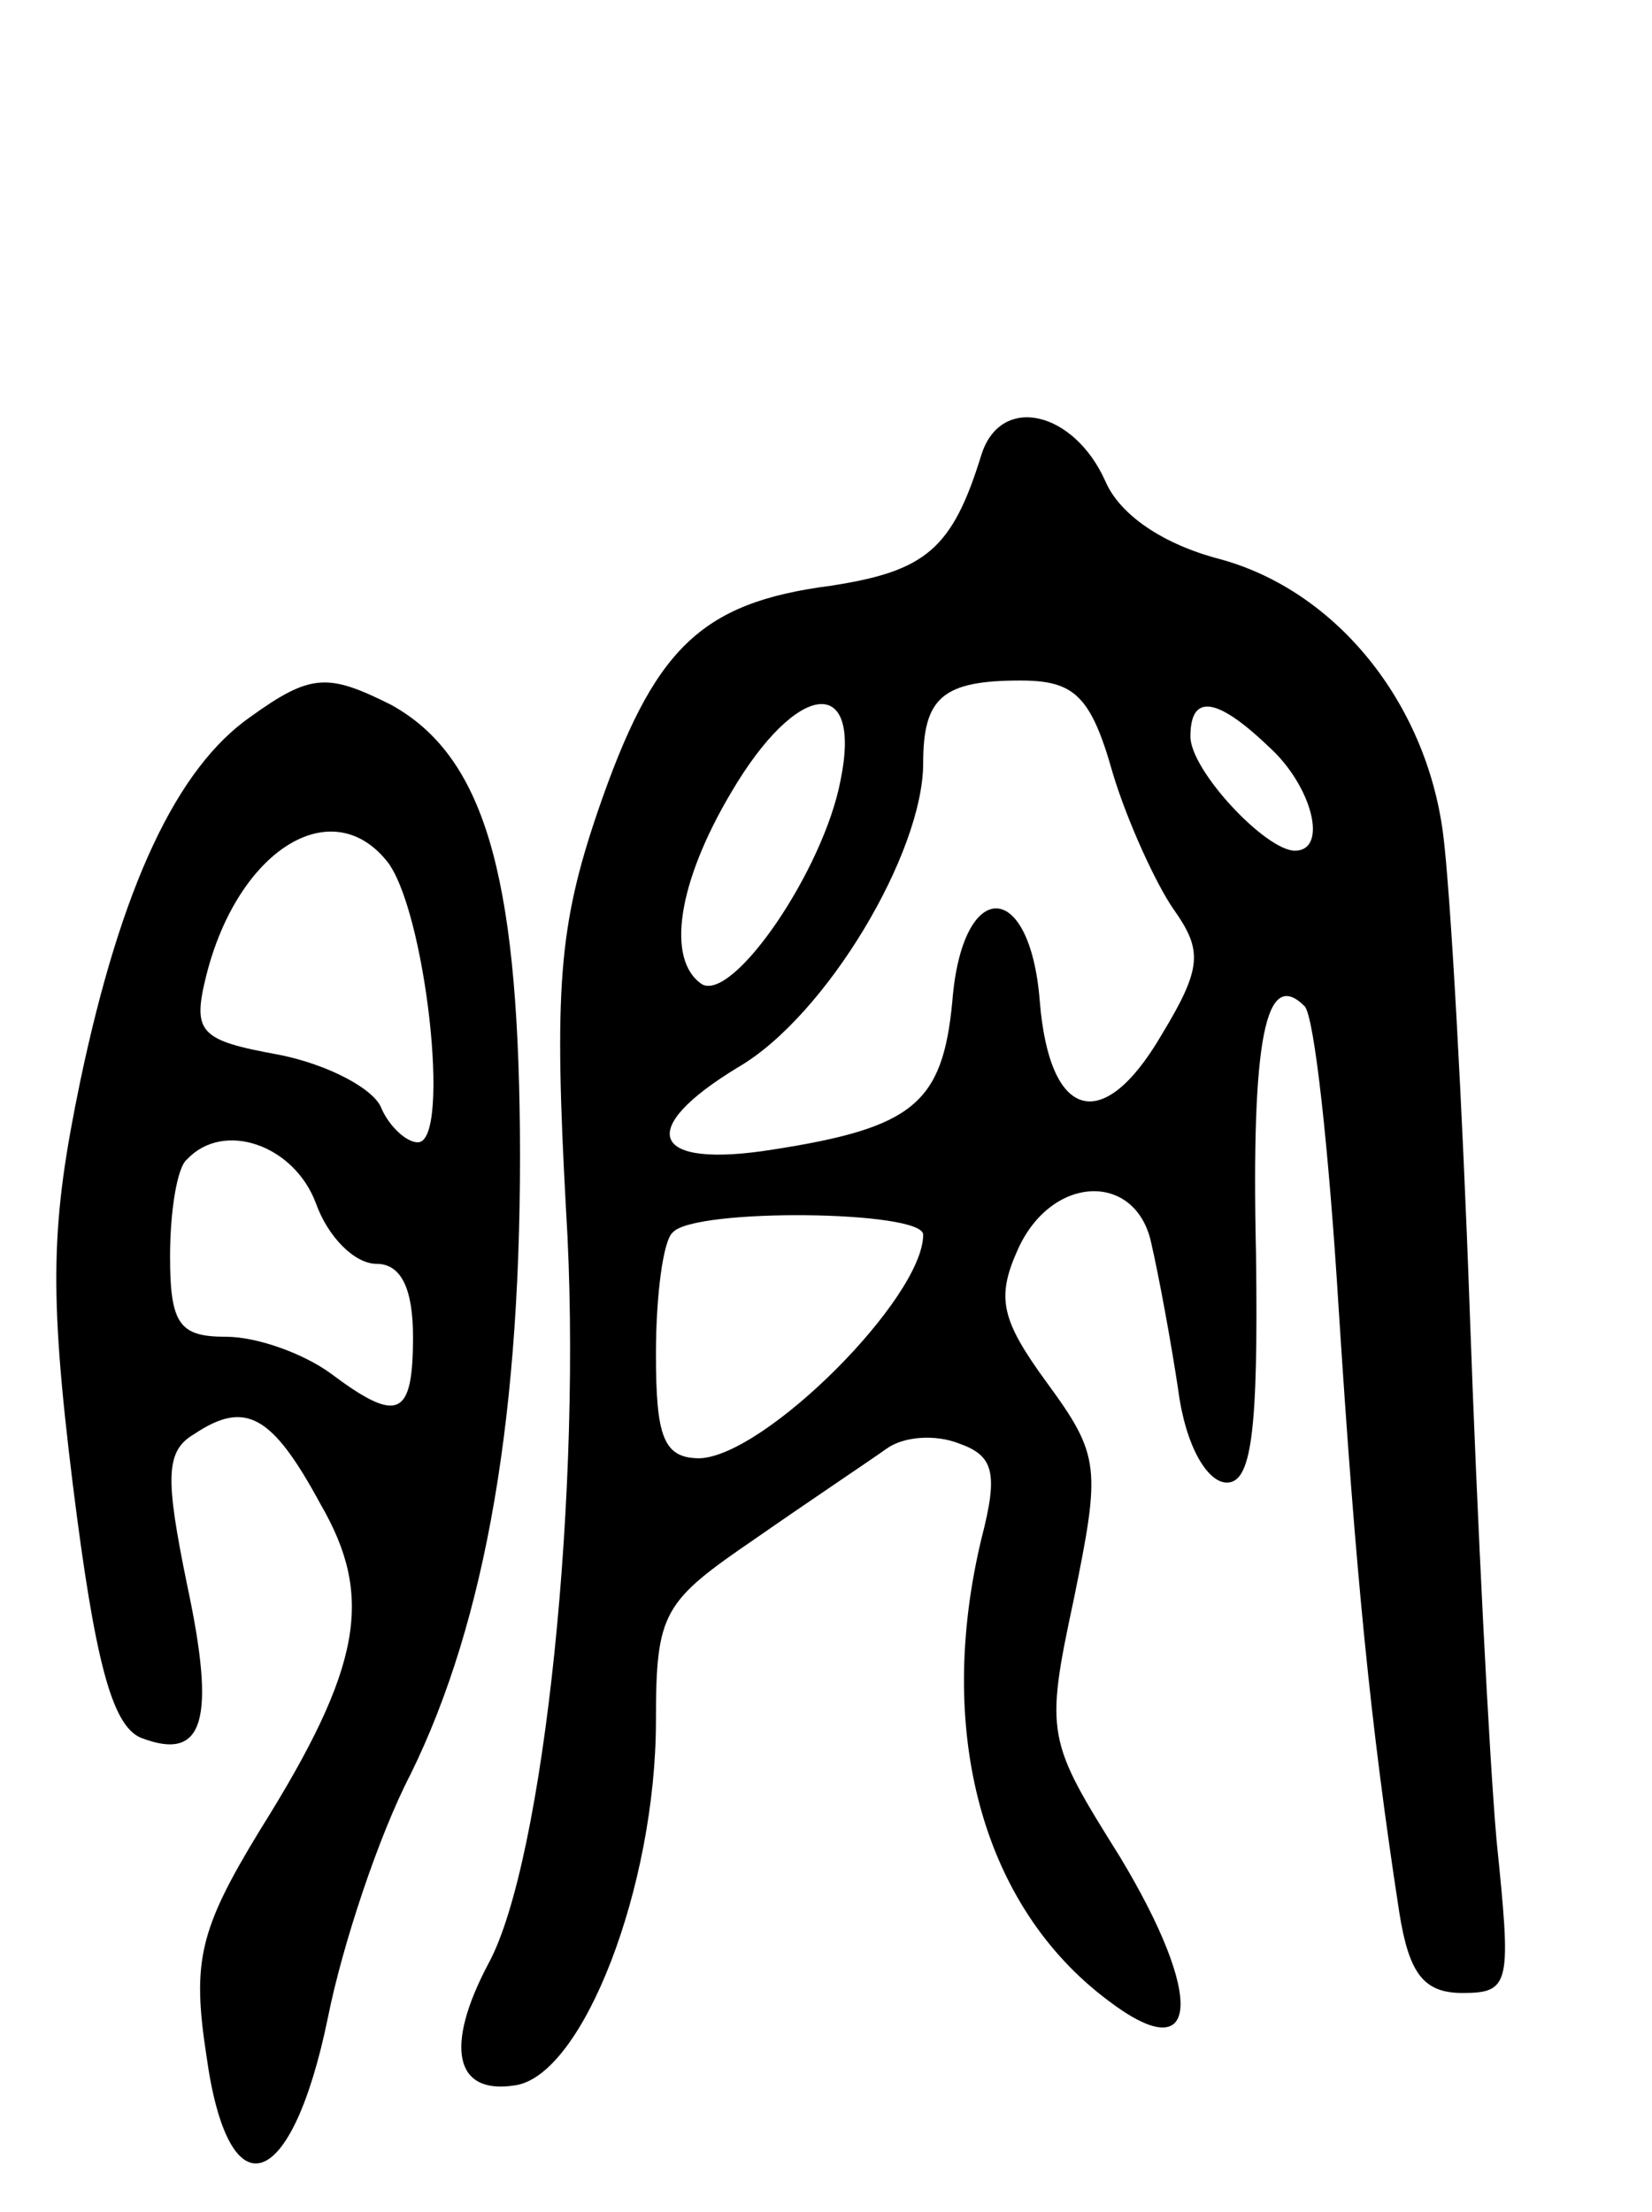 <svg version="1.0" xmlns="http://www.w3.org/2000/svg"
 width="68pt" height="91pt" viewBox="0 0 68 91"
 preserveAspectRatio="xMidYMid meet">
<g transform="translate(0,91) scale(0.1,-0.1)"
fill="#000000" stroke="none">
<path d="M404 723 c-12 -39 -23 -48 -62 -54 -54 -7 -73 -26 -96 -93 -16 -47
-18 -73 -13 -164 7 -113 -9 -268 -32 -310 -18 -34 -14 -54 11 -50 28 4 58 82
58 150 0 45 3 49 41 75 23 16 47 32 54 37 7 5 20 6 30 2 14 -5 16 -12 9 -39
-19 -79 0 -151 52 -190 38 -29 40 1 5 59 -30 48 -31 50 -19 106 11 54 11 59
-11 89 -19 26 -21 35 -12 55 14 31 49 32 55 2 3 -13 8 -40 11 -60 3 -23 12
-38 20 -38 10 0 13 20 12 94 -2 89 4 118 20 102 4 -4 10 -59 14 -124 7 -109
13 -171 25 -249 4 -25 10 -33 26 -33 20 0 20 4 14 63 -3 34 -8 132 -11 217 -3
85 -8 174 -11 197 -7 54 -44 100 -92 113 -23 6 -41 18 -47 32 -13 29 -43 36
-51 11z m54 -131 c6 -20 18 -46 25 -56 12 -17 12 -24 -5 -52 -24 -41 -46 -35
-50 14 -4 51 -32 51 -36 0 -4 -42 -16 -52 -74 -61 -50 -8 -57 8 -14 34 36 21
76 88 76 125 0 27 8 34 40 34 22 0 29 -6 38 -38z m-112 -3 c-7 -37 -44 -91
-57 -84 -15 10 -10 42 12 79 27 46 54 49 45 5z m176 14 c18 -16 25 -43 11 -43
-12 0 -43 33 -43 47 0 17 10 17 32 -4z m-142 -201 c0 -26 -65 -91 -92 -92 -15
0 -18 9 -18 43 0 24 3 47 7 50 9 10 103 9 103 -1z"/>
<path d="M103 615 c-30 -21 -53 -69 -70 -150 -12 -58 -13 -85 -3 -166 9 -72
16 -99 28 -104 26 -10 31 7 19 63 -9 44 -9 55 3 62 21 14 32 8 52 -29 22 -38
17 -67 -25 -134 -25 -41 -28 -54 -22 -93 9 -65 35 -57 50 16 6 30 21 75 34
100 31 63 46 149 45 265 -1 106 -15 154 -53 175 -26 13 -33 13 -58 -5z m56
-59 c16 -19 27 -116 13 -116 -5 0 -12 7 -15 14 -3 8 -22 18 -42 22 -33 6 -36
9 -30 33 13 51 51 75 74 47z m-29 -141 c5 -14 16 -25 25 -25 10 0 15 -10 15
-30 0 -33 -6 -36 -34 -15 -11 8 -30 15 -43 15 -19 0 -23 5 -23 33 0 19 3 37 7
40 15 16 44 6 53 -18z"/>
</g>
</svg>
